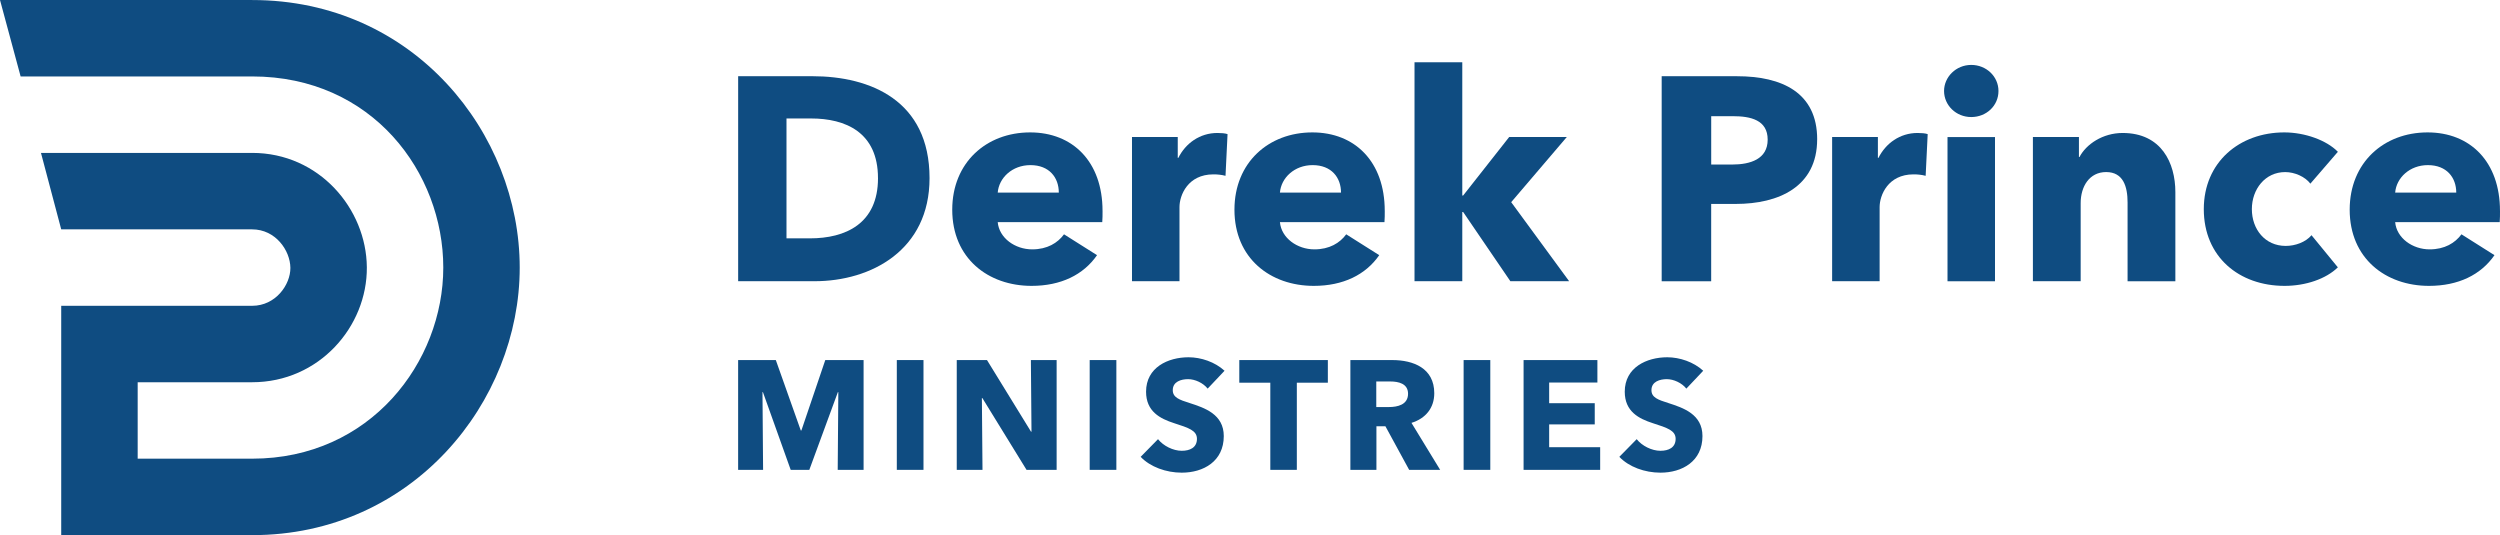 <?xml version="1.0" encoding="UTF-8" standalone="no"?>
<svg
   xmlns:dc="http://purl.org/dc/elements/1.1/"
   xmlns:cc="http://creativecommons.org/ns#"
   xmlns:rdf="http://www.w3.org/1999/02/22-rdf-syntax-ns#"
   xmlns:svg="http://www.w3.org/2000/svg"
   xmlns="http://www.w3.org/2000/svg"
   xmlns:sodipodi="http://sodipodi.sourceforge.net/DTD/sodipodi-0.dtd"
   xmlns:inkscape="http://www.inkscape.org/namespaces/inkscape"
   width="118.069mm"
   height="25.272mm"
   viewBox="0 0 118.069 25.272"
   version="1.1"
   id="svg8"
   inkscape:version="1.0 (4035a4fb49, 2020-05-01)"
   sodipodi:docname="logo_derek_prince_international_01_blue.svg"
   inkscape:export-filename="C:\Evan\Derek Prince\Logo\dp_pattern_01_transparent_blue.png"
   inkscape:export-xdpi="492.41"
   inkscape:export-ydpi="492.41">
  <defs
     id="defs2">
    <pattern
       patternUnits="userSpaceOnUse"
       width="34.141"
       height="34.141"
       patternTransform="matrix(0.265,0,0,0.265,108.523,79.354)"
       id="pattern4694">
      <g
         id="g4684"
         transform="matrix(3.78,0,0,3.78,-410.166,-299.92)">
        <rect
           style="display:inline;opacity:1;fill:#0f4c81;fill-opacity:1;fill-rule:nonzero;stroke:none;stroke-width:1;stroke-linecap:butt;stroke-linejoin:miter;stroke-miterlimit:4;stroke-dasharray:none;stroke-dashoffset:0;stroke-opacity:1;paint-order:normal"
           id="rect4690-7-5"
           width="9.033"
           height="9.033"
           x="108.523"
           y="79.354" />
        <g
           style="display:inline;fill:#66ced6;fill-opacity:1;stroke-width:1.925"
           id="g4589-7-7"
           transform="matrix(0.519,0,0,0.519,52.261,43.445)">
          <path
             sodipodi:nodetypes="ccsssccscsccscsccsssc"
             inkscape:connector-curvature="0"
             id="path4821-5-96-5"
             d="m 117.685,78.405 0.286,1.061 3.216,7.1e-5 c 1.674,3.7e-5 2.654,1.34 2.654,2.654 0,1.309 -1.008,2.654 -2.654,2.654 h -1.59 v -1.062 h 1.59 c 0.93,0 1.599,-0.774 1.593,-1.597 -0.007,-0.813 -0.664,-1.588 -1.593,-1.588 l -2.933,-5e-6 0.281,1.062 h 2.652 c 0.326,0 0.529,0.294 0.531,0.535 0.002,0.231 -0.202,0.527 -0.531,0.527 h -2.651 v 3.185 h 2.651 c 2.23,0 3.716,-1.851 3.716,-3.716 0,-1.859 -1.465,-3.716 -3.716,-3.716 z"
             style="color:#000000;font-style:normal;font-variant:normal;font-weight:normal;font-stretch:normal;font-size:medium;line-height:normal;font-family:sans-serif;font-variant-ligatures:normal;font-variant-position:normal;font-variant-caps:normal;font-variant-numeric:normal;font-variant-alternates:normal;font-feature-settings:normal;text-indent:0;text-align:start;text-decoration:none;text-decoration-line:none;text-decoration-style:solid;text-decoration-color:#000000;letter-spacing:normal;word-spacing:normal;text-transform:none;writing-mode:lr-tb;direction:ltr;text-orientation:mixed;dominant-baseline:auto;baseline-shift:baseline;text-anchor:start;white-space:normal;shape-padding:0;clip-rule:nonzero;display:inline;overflow:visible;visibility:visible;opacity:1;isolation:auto;mix-blend-mode:normal;color-interpolation:sRGB;color-interpolation-filters:linearRGB;solid-color:#000000;solid-opacity:1;vector-effect:none;fill:#66ced6;fill-opacity:1;fill-rule:nonzero;stroke:none;stroke-width:12.225;stroke-linecap:butt;stroke-linejoin:miter;stroke-miterlimit:4;stroke-dasharray:none;stroke-dashoffset:0;stroke-opacity:1;color-rendering:auto;image-rendering:auto;shape-rendering:auto;text-rendering:auto;enable-background:accumulate" />
          <path
             sodipodi:nodetypes="ccsssccscsccscsccsssc"
             inkscape:connector-curvature="0"
             id="path4821-5-9-0-4"
             d="m 109.124,85.73 1.061,-0.286 7e-5,-3.216 c 4e-5,-1.674 1.34,-2.654 2.654,-2.654 1.309,0 2.654,1.008 2.654,2.654 v 1.59 h -1.062 v -1.59 c 0,-0.93 -0.774,-1.599 -1.597,-1.593 -0.813,0.007 -1.588,0.664 -1.588,1.593 l -1e-5,2.933 1.062,-0.281 v -2.652 c 0,-0.326 0.294,-0.529 0.535,-0.531 0.231,-0.002 0.527,0.202 0.527,0.531 v 2.652 h 3.185 v -2.652 c 0,-2.23 -1.851,-3.716 -3.716,-3.716 -1.859,0 -3.716,1.465 -3.716,3.716 z"
             style="color:#000000;font-style:normal;font-variant:normal;font-weight:normal;font-stretch:normal;font-size:medium;line-height:normal;font-family:sans-serif;font-variant-ligatures:normal;font-variant-position:normal;font-variant-caps:normal;font-variant-numeric:normal;font-variant-alternates:normal;font-feature-settings:normal;text-indent:0;text-align:start;text-decoration:none;text-decoration-line:none;text-decoration-style:solid;text-decoration-color:#000000;letter-spacing:normal;word-spacing:normal;text-transform:none;writing-mode:lr-tb;direction:ltr;text-orientation:mixed;dominant-baseline:auto;baseline-shift:baseline;text-anchor:start;white-space:normal;shape-padding:0;clip-rule:nonzero;display:inline;overflow:visible;visibility:visible;opacity:1;isolation:auto;mix-blend-mode:normal;color-interpolation:sRGB;color-interpolation-filters:linearRGB;solid-color:#000000;solid-opacity:1;vector-effect:none;fill:#66ced6;fill-opacity:1;fill-rule:nonzero;stroke:none;stroke-width:12.225;stroke-linecap:butt;stroke-linejoin:miter;stroke-miterlimit:4;stroke-dasharray:none;stroke-dashoffset:0;stroke-opacity:1;color-rendering:auto;image-rendering:auto;shape-rendering:auto;text-rendering:auto;enable-background:accumulate" />
          <path
             sodipodi:nodetypes="ccsssccscsccscsccsssc"
             inkscape:connector-curvature="0"
             id="path4821-5-8-1-8"
             d="m 116.342,77.254 -0.286,-1.061 -3.216,-7.1e-5 c -1.674,-3.6e-5 -2.654,-1.34 -2.654,-2.654 0,-1.309 1.008,-2.654 2.654,-2.654 h 1.59 v 1.062 h -1.59 c -0.93,0 -1.599,0.774 -1.593,1.597 0.007,0.813 0.664,1.588 1.593,1.588 l 2.933,5e-6 -0.281,-1.062 h -2.652 c -0.326,0 -0.529,-0.294 -0.531,-0.535 -0.002,-0.231 0.202,-0.527 0.531,-0.527 h 2.651 v -3.185 h -2.651 c -2.23,0 -3.716,1.851 -3.716,3.716 0,1.859 1.465,3.716 3.716,3.716 z"
             style="color:#000000;font-style:normal;font-variant:normal;font-weight:normal;font-stretch:normal;font-size:medium;line-height:normal;font-family:sans-serif;font-variant-ligatures:normal;font-variant-position:normal;font-variant-caps:normal;font-variant-numeric:normal;font-variant-alternates:normal;font-feature-settings:normal;text-indent:0;text-align:start;text-decoration:none;text-decoration-line:none;text-decoration-style:solid;text-decoration-color:#000000;letter-spacing:normal;word-spacing:normal;text-transform:none;writing-mode:lr-tb;direction:ltr;text-orientation:mixed;dominant-baseline:auto;baseline-shift:baseline;text-anchor:start;white-space:normal;shape-padding:0;clip-rule:nonzero;display:inline;overflow:visible;visibility:visible;opacity:1;isolation:auto;mix-blend-mode:normal;color-interpolation:sRGB;color-interpolation-filters:linearRGB;solid-color:#000000;solid-opacity:1;vector-effect:none;fill:#66ced6;fill-opacity:1;fill-rule:nonzero;stroke:none;stroke-width:12.225;stroke-linecap:butt;stroke-linejoin:miter;stroke-miterlimit:4;stroke-dasharray:none;stroke-dashoffset:0;stroke-opacity:1;color-rendering:auto;image-rendering:auto;shape-rendering:auto;text-rendering:auto;enable-background:accumulate" />
          <path
             sodipodi:nodetypes="ccsssccscsccscsccsssc"
             inkscape:connector-curvature="0"
             id="path4821-5-9-5-2-6"
             d="m 124.903,69.93 -1.061,0.286 -7e-5,3.216 c -4e-5,1.674 -1.34,2.654 -2.654,2.654 -1.309,0 -2.654,-1.008 -2.654,-2.654 v -1.59 h 1.062 v 1.59 c 0,0.93 0.774,1.599 1.597,1.593 0.813,-0.007 1.588,-0.664 1.588,-1.593 v -2.933 l -1.062,0.281 v 2.652 c 0,0.326 -0.294,0.529 -0.535,0.531 -0.231,0.002 -0.527,-0.202 -0.527,-0.531 V 70.78 h -3.185 v 2.652 c 0,2.23 1.851,3.716 3.716,3.716 1.859,0 3.716,-1.465 3.716,-3.716 z"
             style="color:#000000;font-style:normal;font-variant:normal;font-weight:normal;font-stretch:normal;font-size:medium;line-height:normal;font-family:sans-serif;font-variant-ligatures:normal;font-variant-position:normal;font-variant-caps:normal;font-variant-numeric:normal;font-variant-alternates:normal;font-feature-settings:normal;text-indent:0;text-align:start;text-decoration:none;text-decoration-line:none;text-decoration-style:solid;text-decoration-color:#000000;letter-spacing:normal;word-spacing:normal;text-transform:none;writing-mode:lr-tb;direction:ltr;text-orientation:mixed;dominant-baseline:auto;baseline-shift:baseline;text-anchor:start;white-space:normal;shape-padding:0;clip-rule:nonzero;display:inline;overflow:visible;visibility:visible;opacity:1;isolation:auto;mix-blend-mode:normal;color-interpolation:sRGB;color-interpolation-filters:linearRGB;solid-color:#000000;solid-opacity:1;vector-effect:none;fill:#66ced6;fill-opacity:1;fill-rule:nonzero;stroke:none;stroke-width:12.225;stroke-linecap:butt;stroke-linejoin:miter;stroke-miterlimit:4;stroke-dasharray:none;stroke-dashoffset:0;stroke-opacity:1;color-rendering:auto;image-rendering:auto;shape-rendering:auto;text-rendering:auto;enable-background:accumulate" />
        </g>
      </g>
    </pattern>
    <pattern
       patternUnits="userSpaceOnUse"
       width="34.141"
       height="34.141"
       patternTransform="matrix(0.265,0,0,0.265,108.523,89.537)"
       id="pattern5378">
      <g
         id="g5373"
         transform="matrix(3.78,0,0,3.78,-410.166,-338.409)">
        <rect
           style="display:inline;opacity:1;fill:none;fill-opacity:1;fill-rule:nonzero;stroke:none;stroke-width:1;stroke-linecap:butt;stroke-linejoin:miter;stroke-miterlimit:4;stroke-dasharray:none;stroke-dashoffset:0;stroke-opacity:1;paint-order:normal"
           id="rect4690-7-0"
           width="9.033"
           height="9.033"
           x="108.523"
           y="89.537" />
        <g
           style="display:inline;fill:#000000;stroke-width:1.925"
           id="g4589-7-5"
           transform="matrix(0.519,0,0,0.519,52.261,53.628)">
          <path
             sodipodi:nodetypes="ccsssccscsccscsccsssc"
             inkscape:connector-curvature="0"
             id="path4821-5-96-8"
             d="m 117.685,78.405 0.286,1.061 3.216,7.1e-5 c 1.674,3.7e-5 2.654,1.34 2.654,2.654 0,1.309 -1.008,2.654 -2.654,2.654 h -1.59 v -1.062 h 1.59 c 0.93,0 1.599,-0.774 1.593,-1.597 -0.007,-0.813 -0.664,-1.588 -1.593,-1.588 l -2.933,-5e-6 0.281,1.062 h 2.652 c 0.326,0 0.529,0.294 0.531,0.535 0.002,0.231 -0.202,0.527 -0.531,0.527 h -2.651 v 3.185 h 2.651 c 2.23,0 3.716,-1.851 3.716,-3.716 0,-1.859 -1.465,-3.716 -3.716,-3.716 z"
             style="color:#000000;font-style:normal;font-variant:normal;font-weight:normal;font-stretch:normal;font-size:medium;line-height:normal;font-family:sans-serif;font-variant-ligatures:normal;font-variant-position:normal;font-variant-caps:normal;font-variant-numeric:normal;font-variant-alternates:normal;font-feature-settings:normal;text-indent:0;text-align:start;text-decoration:none;text-decoration-line:none;text-decoration-style:solid;text-decoration-color:#000000;letter-spacing:normal;word-spacing:normal;text-transform:none;writing-mode:lr-tb;direction:ltr;text-orientation:mixed;dominant-baseline:auto;baseline-shift:baseline;text-anchor:start;white-space:normal;shape-padding:0;clip-rule:nonzero;display:inline;overflow:visible;visibility:visible;opacity:1;isolation:auto;mix-blend-mode:normal;color-interpolation:sRGB;color-interpolation-filters:linearRGB;solid-color:#000000;solid-opacity:1;vector-effect:none;fill:#000000;fill-opacity:1;fill-rule:nonzero;stroke:none;stroke-width:12.225;stroke-linecap:butt;stroke-linejoin:miter;stroke-miterlimit:4;stroke-dasharray:none;stroke-dashoffset:0;stroke-opacity:1;color-rendering:auto;image-rendering:auto;shape-rendering:auto;text-rendering:auto;enable-background:accumulate" />
          <path
             sodipodi:nodetypes="ccsssccscsccscsccsssc"
             inkscape:connector-curvature="0"
             id="path4821-5-9-0-77"
             d="m 109.124,85.73 1.061,-0.286 7e-5,-3.216 c 4e-5,-1.674 1.34,-2.654 2.654,-2.654 1.309,0 2.654,1.008 2.654,2.654 v 1.59 h -1.062 v -1.59 c 0,-0.93 -0.774,-1.599 -1.597,-1.593 -0.813,0.007 -1.588,0.664 -1.588,1.593 l -1e-5,2.933 1.062,-0.281 v -2.652 c 0,-0.326 0.294,-0.529 0.535,-0.531 0.231,-0.002 0.527,0.202 0.527,0.531 v 2.652 h 3.185 v -2.652 c 0,-2.23 -1.851,-3.716 -3.716,-3.716 -1.859,0 -3.716,1.465 -3.716,3.716 z"
             style="color:#000000;font-style:normal;font-variant:normal;font-weight:normal;font-stretch:normal;font-size:medium;line-height:normal;font-family:sans-serif;font-variant-ligatures:normal;font-variant-position:normal;font-variant-caps:normal;font-variant-numeric:normal;font-variant-alternates:normal;font-feature-settings:normal;text-indent:0;text-align:start;text-decoration:none;text-decoration-line:none;text-decoration-style:solid;text-decoration-color:#000000;letter-spacing:normal;word-spacing:normal;text-transform:none;writing-mode:lr-tb;direction:ltr;text-orientation:mixed;dominant-baseline:auto;baseline-shift:baseline;text-anchor:start;white-space:normal;shape-padding:0;clip-rule:nonzero;display:inline;overflow:visible;visibility:visible;opacity:1;isolation:auto;mix-blend-mode:normal;color-interpolation:sRGB;color-interpolation-filters:linearRGB;solid-color:#000000;solid-opacity:1;vector-effect:none;fill:#000000;fill-opacity:1;fill-rule:nonzero;stroke:none;stroke-width:12.225;stroke-linecap:butt;stroke-linejoin:miter;stroke-miterlimit:4;stroke-dasharray:none;stroke-dashoffset:0;stroke-opacity:1;color-rendering:auto;image-rendering:auto;shape-rendering:auto;text-rendering:auto;enable-background:accumulate" />
          <path
             sodipodi:nodetypes="ccsssccscsccscsccsssc"
             inkscape:connector-curvature="0"
             id="path4821-5-8-1-1"
             d="m 116.342,77.254 -0.286,-1.061 -3.216,-7.1e-5 c -1.674,-3.6e-5 -2.654,-1.34 -2.654,-2.654 0,-1.309 1.008,-2.654 2.654,-2.654 h 1.59 v 1.062 h -1.59 c -0.93,0 -1.599,0.774 -1.593,1.597 0.007,0.813 0.664,1.588 1.593,1.588 l 2.933,5e-6 -0.281,-1.062 h -2.652 c -0.326,0 -0.529,-0.294 -0.531,-0.535 -0.002,-0.231 0.202,-0.527 0.531,-0.527 h 2.651 v -3.185 h -2.651 c -2.23,0 -3.716,1.851 -3.716,3.716 0,1.859 1.465,3.716 3.716,3.716 z"
             style="color:#000000;font-style:normal;font-variant:normal;font-weight:normal;font-stretch:normal;font-size:medium;line-height:normal;font-family:sans-serif;font-variant-ligatures:normal;font-variant-position:normal;font-variant-caps:normal;font-variant-numeric:normal;font-variant-alternates:normal;font-feature-settings:normal;text-indent:0;text-align:start;text-decoration:none;text-decoration-line:none;text-decoration-style:solid;text-decoration-color:#000000;letter-spacing:normal;word-spacing:normal;text-transform:none;writing-mode:lr-tb;direction:ltr;text-orientation:mixed;dominant-baseline:auto;baseline-shift:baseline;text-anchor:start;white-space:normal;shape-padding:0;clip-rule:nonzero;display:inline;overflow:visible;visibility:visible;opacity:1;isolation:auto;mix-blend-mode:normal;color-interpolation:sRGB;color-interpolation-filters:linearRGB;solid-color:#000000;solid-opacity:1;vector-effect:none;fill:#000000;fill-opacity:1;fill-rule:nonzero;stroke:none;stroke-width:12.225;stroke-linecap:butt;stroke-linejoin:miter;stroke-miterlimit:4;stroke-dasharray:none;stroke-dashoffset:0;stroke-opacity:1;color-rendering:auto;image-rendering:auto;shape-rendering:auto;text-rendering:auto;enable-background:accumulate" />
          <path
             sodipodi:nodetypes="ccsssccscsccscsccsssc"
             inkscape:connector-curvature="0"
             id="path4821-5-9-5-2-8"
             d="m 124.903,69.93 -1.061,0.286 -7e-5,3.216 c -4e-5,1.674 -1.34,2.654 -2.654,2.654 -1.309,0 -2.654,-1.008 -2.654,-2.654 v -1.59 h 1.062 v 1.59 c 0,0.93 0.774,1.599 1.597,1.593 0.813,-0.007 1.588,-0.664 1.588,-1.593 v -2.933 l -1.062,0.281 v 2.652 c 0,0.326 -0.294,0.529 -0.535,0.531 -0.231,0.002 -0.527,-0.202 -0.527,-0.531 V 70.78 h -3.185 v 2.652 c 0,2.23 1.851,3.716 3.716,3.716 1.859,0 3.716,-1.465 3.716,-3.716 z"
             style="color:#000000;font-style:normal;font-variant:normal;font-weight:normal;font-stretch:normal;font-size:medium;line-height:normal;font-family:sans-serif;font-variant-ligatures:normal;font-variant-position:normal;font-variant-caps:normal;font-variant-numeric:normal;font-variant-alternates:normal;font-feature-settings:normal;text-indent:0;text-align:start;text-decoration:none;text-decoration-line:none;text-decoration-style:solid;text-decoration-color:#000000;letter-spacing:normal;word-spacing:normal;text-transform:none;writing-mode:lr-tb;direction:ltr;text-orientation:mixed;dominant-baseline:auto;baseline-shift:baseline;text-anchor:start;white-space:normal;shape-padding:0;clip-rule:nonzero;display:inline;overflow:visible;visibility:visible;opacity:1;isolation:auto;mix-blend-mode:normal;color-interpolation:sRGB;color-interpolation-filters:linearRGB;solid-color:#000000;solid-opacity:1;vector-effect:none;fill:#000000;fill-opacity:1;fill-rule:nonzero;stroke:none;stroke-width:12.225;stroke-linecap:butt;stroke-linejoin:miter;stroke-miterlimit:4;stroke-dasharray:none;stroke-dashoffset:0;stroke-opacity:1;color-rendering:auto;image-rendering:auto;shape-rendering:auto;text-rendering:auto;enable-background:accumulate" />
        </g>
      </g>
    </pattern>
    <pattern
       patternUnits="userSpaceOnUse"
       width="34.141"
       height="34.141"
       patternTransform="matrix(0.265,0,0,0.265,118.894,90.284)"
       id="pattern4618">
      <rect
         inkscape:export-ydpi="5623.8198"
         inkscape:export-xdpi="5623.8198"
         inkscape:export-filename="C:\Evan\Derek Prince\Logo\Presentation\Resources\g4589-7-2.png"
         y="0"
         x="0"
         height="34.141"
         width="34.141"
         id="rect4690-7-06-2"
         style="display:inline;opacity:1;fill:none;fill-opacity:1;fill-rule:nonzero;stroke:none;stroke-width:3.78;stroke-linecap:butt;stroke-linejoin:miter;stroke-miterlimit:4;stroke-dasharray:none;stroke-dashoffset:0;stroke-opacity:1;paint-order:normal" />
      <g
         inkscape:export-ydpi="5623.8198"
         inkscape:export-xdpi="5623.8198"
         inkscape:export-filename="C:\Evan\Derek Prince\Logo\Presentation\Resources\g4589-7-2.png"
         transform="matrix(1.963,0,0,1.963,-212.643,-135.72)"
         id="g4589-7-2-4"
         style="display:inline;fill:#0f4c81;fill-opacity:1;stroke-width:1.925">
        <path
           style="color:#000000;font-style:normal;font-variant:normal;font-weight:normal;font-stretch:normal;font-size:medium;line-height:normal;font-family:sans-serif;font-variant-ligatures:normal;font-variant-position:normal;font-variant-caps:normal;font-variant-numeric:normal;font-variant-alternates:normal;font-feature-settings:normal;text-indent:0;text-align:start;text-decoration:none;text-decoration-line:none;text-decoration-style:solid;text-decoration-color:#000000;letter-spacing:normal;word-spacing:normal;text-transform:none;writing-mode:lr-tb;direction:ltr;text-orientation:mixed;dominant-baseline:auto;baseline-shift:baseline;text-anchor:start;white-space:normal;shape-padding:0;clip-rule:nonzero;display:inline;overflow:visible;visibility:visible;opacity:1;isolation:auto;mix-blend-mode:normal;color-interpolation:sRGB;color-interpolation-filters:linearRGB;solid-color:#000000;solid-opacity:1;vector-effect:none;fill:#0f4c81;fill-opacity:1;fill-rule:nonzero;stroke:none;stroke-width:12.225;stroke-linecap:butt;stroke-linejoin:miter;stroke-miterlimit:4;stroke-dasharray:none;stroke-dashoffset:0;stroke-opacity:1;color-rendering:auto;image-rendering:auto;shape-rendering:auto;text-rendering:auto;enable-background:accumulate"
           d="m 117.685,78.405 0.286,1.061 3.216,7.1e-5 c 1.674,3.7e-5 2.654,1.34 2.654,2.654 0,1.309 -1.008,2.654 -2.654,2.654 h -1.59 v -1.062 h 1.59 c 0.93,0 1.599,-0.774 1.593,-1.597 -0.007,-0.813 -0.664,-1.588 -1.593,-1.588 l -2.933,-5e-6 0.281,1.062 h 2.652 c 0.326,0 0.529,0.294 0.531,0.535 0.002,0.231 -0.202,0.527 -0.531,0.527 h -2.651 v 3.185 h 2.651 c 2.23,0 3.716,-1.851 3.716,-3.716 0,-1.859 -1.465,-3.716 -3.716,-3.716 z"
           id="path4821-5-96-59-2"
           inkscape:connector-curvature="0"
           sodipodi:nodetypes="ccsssccscsccscsccsssc" />
        <path
           style="color:#000000;font-style:normal;font-variant:normal;font-weight:normal;font-stretch:normal;font-size:medium;line-height:normal;font-family:sans-serif;font-variant-ligatures:normal;font-variant-position:normal;font-variant-caps:normal;font-variant-numeric:normal;font-variant-alternates:normal;font-feature-settings:normal;text-indent:0;text-align:start;text-decoration:none;text-decoration-line:none;text-decoration-style:solid;text-decoration-color:#000000;letter-spacing:normal;word-spacing:normal;text-transform:none;writing-mode:lr-tb;direction:ltr;text-orientation:mixed;dominant-baseline:auto;baseline-shift:baseline;text-anchor:start;white-space:normal;shape-padding:0;clip-rule:nonzero;display:inline;overflow:visible;visibility:visible;opacity:1;isolation:auto;mix-blend-mode:normal;color-interpolation:sRGB;color-interpolation-filters:linearRGB;solid-color:#000000;solid-opacity:1;vector-effect:none;fill:#0f4c81;fill-opacity:1;fill-rule:nonzero;stroke:none;stroke-width:12.225;stroke-linecap:butt;stroke-linejoin:miter;stroke-miterlimit:4;stroke-dasharray:none;stroke-dashoffset:0;stroke-opacity:1;color-rendering:auto;image-rendering:auto;shape-rendering:auto;text-rendering:auto;enable-background:accumulate"
           d="m 109.124,85.73 1.061,-0.286 7e-5,-3.216 c 4e-5,-1.674 1.34,-2.654 2.654,-2.654 1.309,0 2.654,1.008 2.654,2.654 v 1.59 h -1.062 v -1.59 c 0,-0.93 -0.774,-1.599 -1.597,-1.593 -0.813,0.007 -1.588,0.664 -1.588,1.593 l -1e-5,2.933 1.062,-0.281 v -2.652 c 0,-0.326 0.294,-0.529 0.535,-0.531 0.231,-0.002 0.527,0.202 0.527,0.531 v 2.652 h 3.185 v -2.652 c 0,-2.23 -1.851,-3.716 -3.716,-3.716 -1.859,0 -3.716,1.465 -3.716,3.716 z"
           id="path4821-5-9-0-9-6"
           inkscape:connector-curvature="0"
           sodipodi:nodetypes="ccsssccscsccscsccsssc" />
        <path
           style="color:#000000;font-style:normal;font-variant:normal;font-weight:normal;font-stretch:normal;font-size:medium;line-height:normal;font-family:sans-serif;font-variant-ligatures:normal;font-variant-position:normal;font-variant-caps:normal;font-variant-numeric:normal;font-variant-alternates:normal;font-feature-settings:normal;text-indent:0;text-align:start;text-decoration:none;text-decoration-line:none;text-decoration-style:solid;text-decoration-color:#000000;letter-spacing:normal;word-spacing:normal;text-transform:none;writing-mode:lr-tb;direction:ltr;text-orientation:mixed;dominant-baseline:auto;baseline-shift:baseline;text-anchor:start;white-space:normal;shape-padding:0;clip-rule:nonzero;display:inline;overflow:visible;visibility:visible;opacity:1;isolation:auto;mix-blend-mode:normal;color-interpolation:sRGB;color-interpolation-filters:linearRGB;solid-color:#000000;solid-opacity:1;vector-effect:none;fill:#0f4c81;fill-opacity:1;fill-rule:nonzero;stroke:none;stroke-width:12.225;stroke-linecap:butt;stroke-linejoin:miter;stroke-miterlimit:4;stroke-dasharray:none;stroke-dashoffset:0;stroke-opacity:1;color-rendering:auto;image-rendering:auto;shape-rendering:auto;text-rendering:auto;enable-background:accumulate"
           d="m 116.342,77.254 -0.286,-1.061 -3.216,-7.1e-5 c -1.674,-3.6e-5 -2.654,-1.34 -2.654,-2.654 0,-1.309 1.008,-2.654 2.654,-2.654 h 1.59 v 1.062 h -1.59 c -0.93,0 -1.599,0.774 -1.593,1.597 0.007,0.813 0.664,1.588 1.593,1.588 l 2.933,5e-6 -0.281,-1.062 h -2.652 c -0.326,0 -0.529,-0.294 -0.531,-0.535 -0.002,-0.231 0.202,-0.527 0.531,-0.527 h 2.651 v -3.185 h -2.651 c -2.23,0 -3.716,1.851 -3.716,3.716 0,1.859 1.465,3.716 3.716,3.716 z"
           id="path4821-5-8-1-9-4"
           inkscape:connector-curvature="0"
           sodipodi:nodetypes="ccsssccscsccscsccsssc" />
        <path
           style="color:#000000;font-style:normal;font-variant:normal;font-weight:normal;font-stretch:normal;font-size:medium;line-height:normal;font-family:sans-serif;font-variant-ligatures:normal;font-variant-position:normal;font-variant-caps:normal;font-variant-numeric:normal;font-variant-alternates:normal;font-feature-settings:normal;text-indent:0;text-align:start;text-decoration:none;text-decoration-line:none;text-decoration-style:solid;text-decoration-color:#000000;letter-spacing:normal;word-spacing:normal;text-transform:none;writing-mode:lr-tb;direction:ltr;text-orientation:mixed;dominant-baseline:auto;baseline-shift:baseline;text-anchor:start;white-space:normal;shape-padding:0;clip-rule:nonzero;display:inline;overflow:visible;visibility:visible;opacity:1;isolation:auto;mix-blend-mode:normal;color-interpolation:sRGB;color-interpolation-filters:linearRGB;solid-color:#000000;solid-opacity:1;vector-effect:none;fill:#0f4c81;fill-opacity:1;fill-rule:nonzero;stroke:none;stroke-width:12.225;stroke-linecap:butt;stroke-linejoin:miter;stroke-miterlimit:4;stroke-dasharray:none;stroke-dashoffset:0;stroke-opacity:1;color-rendering:auto;image-rendering:auto;shape-rendering:auto;text-rendering:auto;enable-background:accumulate"
           d="m 124.903,69.93 -1.061,0.286 -7e-5,3.216 c -4e-5,1.674 -1.34,2.654 -2.654,2.654 -1.309,0 -2.654,-1.008 -2.654,-2.654 v -1.59 h 1.062 v 1.59 c 0,0.93 0.774,1.599 1.597,1.593 0.813,-0.007 1.588,-0.664 1.588,-1.593 v -2.933 l -1.062,0.281 v 2.652 c 0,0.326 -0.294,0.529 -0.535,0.531 -0.231,0.002 -0.527,-0.202 -0.527,-0.531 V 70.78 h -3.185 v 2.652 c 0,2.23 1.851,3.716 3.716,3.716 1.859,0 3.716,-1.465 3.716,-3.716 z"
           id="path4821-5-9-5-2-2-4"
           inkscape:connector-curvature="0"
           sodipodi:nodetypes="ccsssccscsccscsccsssc" />
      </g>
    </pattern>
  </defs>
  <sodipodi:namedview
     id="base"
     pagecolor="#ffffff"
     bordercolor="#666666"
     borderopacity="1.0"
     inkscape:pageopacity="0.0"
     inkscape:pageshadow="2"
     inkscape:zoom="4.4689149"
     inkscape:cx="273.49833"
     inkscape:cy="81.677675"
     inkscape:document-units="mm"
     inkscape:current-layer="g1174"
     showgrid="false"
     inkscape:window-width="1920"
     inkscape:window-height="1017"
     inkscape:window-x="1039"
     inkscape:window-y="1072"
     inkscape:window-maximized="1"
     inkscape:document-rotation="0" />
  <g
     transform="translate(-43.519,-132.13)"
     inkscape:groupmode="layer"
     id="g1174"
     inkscape:label="International"
     style="display:inline">
    <g
       style="fill:#0f4c81;fill-opacity:1"
       inkscape:export-ydpi="645.24084"
       inkscape:export-xdpi="645.24084"
       id="g1193">
      <path
         inkscape:export-ydpi="860.32111"
         inkscape:export-xdpi="860.32111"
         inkscape:export-filename="C:\Evan\Derek Prince\Logo\dp_draft_uk_02_black.png"
         style="color:#000000;font-style:normal;font-variant:normal;font-weight:normal;font-stretch:normal;font-size:medium;line-height:normal;font-family:sans-serif;font-variant-ligatures:normal;font-variant-position:normal;font-variant-caps:normal;font-variant-numeric:normal;font-variant-alternates:normal;font-feature-settings:normal;text-indent:0;text-align:start;text-decoration:none;text-decoration-line:none;text-decoration-style:solid;text-decoration-color:#000000;letter-spacing:normal;word-spacing:normal;text-transform:none;writing-mode:lr-tb;direction:ltr;text-orientation:mixed;dominant-baseline:auto;baseline-shift:baseline;text-anchor:start;white-space:normal;shape-padding:0;clip-rule:nonzero;display:inline;overflow:visible;visibility:visible;opacity:1;isolation:auto;mix-blend-mode:normal;color-interpolation:sRGB;color-interpolation-filters:linearRGB;solid-color:#000000;solid-opacity:1;vector-effect:none;fill:#0f4c81;fill-opacity:1;fill-rule:nonzero;stroke:none;stroke-width:6.35;stroke-linecap:butt;stroke-linejoin:miter;stroke-miterlimit:4;stroke-dasharray:none;stroke-dashoffset:0;stroke-opacity:1;color-rendering:auto;image-rendering:auto;shape-rendering:auto;text-rendering:auto;enable-background:accumulate"
         d="m 43.519,132.13 0.974,3.61 10.935,2.5e-4 c 5.694,1.2e-4 9.026,4.556 9.026,9.026 0,4.451 -3.429,9.026 -9.026,9.026 h -5.407 v -3.61 h 5.407 c 3.162,0 5.438,-2.631 5.416,-5.43 -0.022,-2.765 -2.257,-5.401 -5.416,-5.401 l -9.974,-1e-5 0.956,3.611 h 9.017 c 1.107,0 1.799,0.998 1.806,1.819 0.006,0.786 -0.688,1.791 -1.806,1.791 h -9.017 v 10.831 H 55.428 c 7.582,0 12.636,-6.294 12.636,-12.636 0,-6.324 -4.982,-12.636 -12.636,-12.636 z"
         id="path1145"
         inkscape:connector-curvature="0"
         sodipodi:nodetypes="ccsssccscsccscsccsssc" />
      <g
         style="fill:#0f4c81;fill-opacity:1"
         transform="translate(-16.973,1.675)"
         id="g1157">
        <g
           aria-label="Derek Prince "
           id="text1151"
           style="font-style:normal;font-weight:normal;font-size:13.675px;line-height:1.25;font-family:sans-serif;letter-spacing:0px;word-spacing:0px;fill:#0f4c81;fill-opacity:1;stroke:none;stroke-width:0.265">
          <path
             d="m 104.392,138.868 c 0,-3.665 -2.79,-4.814 -5.538,-4.814 h -3.501 v 9.682 h 3.61 c 2.667,0 5.429,-1.463 5.429,-4.868 z m -2.434,0 c 0,2.161 -1.545,2.844 -3.214,2.844 h -1.108 v -5.662 h 1.162 c 1.614,0 3.159,0.643 3.159,2.817 z"
             style="font-style:normal;font-variant:normal;font-weight:bold;font-stretch:normal;line-height:0.5;font-family:'Avenir Next LT Pro';-inkscape-font-specification:'Avenir Next LT Pro Bold';letter-spacing:0px;stroke-width:0.265;fill:#0f4c81;fill-opacity:1"
             id="path1123" />
          <path
             d="m 107.612,139.552 c 0.055,-0.697 0.684,-1.299 1.545,-1.299 0.889,0 1.34,0.588 1.34,1.299 z m 4.95,0.862 c 0,-2.325 -1.409,-3.706 -3.419,-3.706 -2.065,0 -3.679,1.422 -3.679,3.651 0,2.297 1.696,3.597 3.747,3.597 1.381,0 2.448,-0.52 3.091,-1.45 l -1.559,-0.985 c -0.301,0.41 -0.793,0.711 -1.504,0.711 -0.807,0 -1.559,-0.533 -1.627,-1.285 h 4.937 c 0.014,-0.164 0.014,-0.356 0.014,-0.533 z"
             style="font-style:normal;font-variant:normal;font-weight:bold;font-stretch:normal;line-height:0.5;font-family:'Avenir Next LT Pro';-inkscape-font-specification:'Avenir Next LT Pro Bold';letter-spacing:0px;stroke-width:0.265;fill:#0f4c81;fill-opacity:1"
             id="path1125" />
          <path
             d="m 118.466,136.79 c -0.109,-0.041 -0.301,-0.055 -0.479,-0.055 -0.834,0 -1.504,0.492 -1.846,1.176 h -0.027 v -0.985 h -2.161 v 6.81 h 2.243 v -3.501 c 0,-0.561 0.397,-1.545 1.6,-1.545 0.178,0 0.369,0.014 0.574,0.068 z"
             style="font-style:normal;font-variant:normal;font-weight:bold;font-stretch:normal;line-height:0.5;font-family:'Avenir Next LT Pro';-inkscape-font-specification:'Avenir Next LT Pro Bold';letter-spacing:0px;stroke-width:0.265;fill:#0f4c81;fill-opacity:1"
             id="path1127" />
          <path
             d="m 120.94,139.552 c 0.055,-0.697 0.684,-1.299 1.545,-1.299 0.889,0 1.34,0.588 1.34,1.299 z m 4.95,0.862 c 0,-2.325 -1.409,-3.706 -3.419,-3.706 -2.065,0 -3.679,1.422 -3.679,3.651 0,2.297 1.696,3.597 3.747,3.597 1.381,0 2.448,-0.52 3.091,-1.45 l -1.559,-0.985 c -0.301,0.41 -0.793,0.711 -1.504,0.711 -0.807,0 -1.559,-0.533 -1.627,-1.285 h 4.937 c 0.014,-0.164 0.014,-0.356 0.014,-0.533 z"
             style="font-style:normal;font-variant:normal;font-weight:bold;font-stretch:normal;line-height:0.5;font-family:'Avenir Next LT Pro';-inkscape-font-specification:'Avenir Next LT Pro Bold';letter-spacing:0px;stroke-width:0.265;fill:#0f4c81;fill-opacity:1"
             id="path1129" />
          <path
             d="m 131.862,140.003 2.626,-3.077 h -2.721 l -2.174,2.762 h -0.041 v -6.291 h -2.256 v 10.338 h 2.256 v -3.268 h 0.041 l 2.229,3.268 h 2.776 z"
             style="font-style:normal;font-variant:normal;font-weight:bold;font-stretch:normal;line-height:0.5;font-family:'Avenir Next LT Pro';-inkscape-font-specification:'Avenir Next LT Pro Bold';letter-spacing:0px;stroke-width:0.265;fill:#0f4c81;fill-opacity:1"
             id="path1131" />
          <path
             d="m 146.313,137.036 c 0,-2.215 -1.668,-2.981 -3.788,-2.981 h -3.556 v 9.682 h 2.338 v -3.651 h 1.162 c 2.024,0 3.843,-0.807 3.843,-3.05 z m -2.338,0.014 c 0,0.916 -0.807,1.176 -1.682,1.176 h -0.985 v -2.284 h 1.026 c 0.834,0 1.641,0.178 1.641,1.108 z"
             style="font-style:normal;font-variant:normal;font-weight:bold;font-stretch:normal;line-height:0.5;font-family:'Avenir Next LT Pro';-inkscape-font-specification:'Avenir Next LT Pro Bold';letter-spacing:0px;stroke-width:0.265;fill:#0f4c81;fill-opacity:1"
             id="path1133" />
          <path
             d="m 151.532,136.79 c -0.109,-0.041 -0.301,-0.055 -0.479,-0.055 -0.834,0 -1.504,0.492 -1.846,1.176 h -0.027 v -0.985 H 147.019 v 6.81 h 2.243 v -3.501 c 0,-0.561 0.397,-1.545 1.6,-1.545 0.178,0 0.369,0.014 0.574,0.068 z"
             style="font-style:normal;font-variant:normal;font-weight:bold;font-stretch:normal;line-height:0.5;font-family:'Avenir Next LT Pro';-inkscape-font-specification:'Avenir Next LT Pro Bold';letter-spacing:0px;stroke-width:0.265;fill:#0f4c81;fill-opacity:1"
             id="path1135" />
          <path
             d="m 154.875,134.752 c 0,-0.684 -0.574,-1.231 -1.285,-1.231 -0.725,0 -1.285,0.574 -1.285,1.231 0,0.67 0.561,1.231 1.285,1.231 0.711,0 1.285,-0.533 1.285,-1.231 z m -0.164,8.985 v -6.81 h -2.243 v 6.81 z"
             style="font-style:normal;font-variant:normal;font-weight:bold;font-stretch:normal;line-height:0.5;font-family:'Avenir Next LT Pro';-inkscape-font-specification:'Avenir Next LT Pro Bold';letter-spacing:0px;stroke-width:0.265;fill:#0f4c81;fill-opacity:1"
             id="path1137" />
          <path
             d="m 163.229,143.737 v -4.212 c 0,-1.368 -0.656,-2.79 -2.489,-2.79 -0.944,0 -1.723,0.533 -2.038,1.135 h -0.027 v -0.944 h -2.174 v 6.81 h 2.256 v -3.692 c 0,-0.779 0.41,-1.463 1.203,-1.463 0.807,0 1.012,0.684 1.012,1.436 v 3.72 z"
             style="font-style:normal;font-variant:normal;font-weight:bold;font-stretch:normal;line-height:0.5;font-family:'Avenir Next LT Pro';-inkscape-font-specification:'Avenir Next LT Pro Bold';letter-spacing:0px;stroke-width:0.265;fill:#0f4c81;fill-opacity:1"
             id="path1139" />
          <path
             d="m 170.904,137.624 c -0.533,-0.547 -1.559,-0.916 -2.53,-0.916 -2.12,0 -3.802,1.409 -3.802,3.624 0,2.256 1.668,3.624 3.815,3.624 0.998,0 1.956,-0.328 2.516,-0.875 l -1.244,-1.518 c -0.274,0.328 -0.766,0.506 -1.217,0.506 -0.985,0 -1.6,-0.793 -1.6,-1.737 0,-0.944 0.629,-1.75 1.573,-1.75 0.451,0 0.944,0.219 1.19,0.547 z"
             style="font-style:normal;font-variant:normal;font-weight:bold;font-stretch:normal;line-height:0.5;font-family:'Avenir Next LT Pro';-inkscape-font-specification:'Avenir Next LT Pro Bold';letter-spacing:0px;stroke-width:0.265;fill:#0f4c81;fill-opacity:1"
             id="path1141" />
          <path
             d="m 173.61,139.552 c 0.055,-0.697 0.684,-1.299 1.545,-1.299 0.889,0 1.34,0.588 1.34,1.299 z m 4.95,0.862 c 0,-2.325 -1.409,-3.706 -3.419,-3.706 -2.065,0 -3.679,1.422 -3.679,3.651 0,2.297 1.696,3.597 3.747,3.597 1.381,0 2.448,-0.52 3.091,-1.45 l -1.559,-0.985 c -0.301,0.41 -0.793,0.711 -1.504,0.711 -0.807,0 -1.559,-0.533 -1.627,-1.285 h 4.937 c 0.014,-0.164 0.014,-0.356 0.014,-0.533 z"
             style="font-style:normal;font-variant:normal;font-weight:bold;font-stretch:normal;line-height:0.5;font-family:'Avenir Next LT Pro';-inkscape-font-specification:'Avenir Next LT Pro Bold';letter-spacing:0px;stroke-width:0.265;fill:#0f4c81;fill-opacity:1"
             id="path1143" />
        </g>
        <g
           aria-label="MINISTRIES"
           id="text1155"
           style="font-style:normal;font-weight:normal;font-size:13.675px;line-height:1.25;font-family:sans-serif;letter-spacing:0px;word-spacing:0px;display:inline;fill:#0f4c81;fill-opacity:1;stroke:none;stroke-width:0.265">
          <path
             d="m 101.277,152.645 v -5.185 h -1.809 l -1.128,3.325 h -0.029 l -1.179,-3.325 h -1.78 v 5.185 h 1.179 l -0.029,-3.669 h 0.022 l 1.311,3.669 h 0.879 l 1.348,-3.669 h 0.022 l -0.029,3.669 z"
             style="font-style:normal;font-variant:normal;font-weight:bold;font-stretch:normal;font-size:7.324px;line-height:0;font-family:'Avenir Next LT Pro';-inkscape-font-specification:'Avenir Next LT Pro Bold';letter-spacing:0.499px;stroke-width:0.265;fill:#0f4c81;fill-opacity:1"
             id="path1146" />
          <path
             d="m 104.106,152.645 v -5.185 h -1.26 v 5.185 z"
             style="font-style:normal;font-variant:normal;font-weight:bold;font-stretch:normal;font-size:7.324px;line-height:0;font-family:'Avenir Next LT Pro';-inkscape-font-specification:'Avenir Next LT Pro Bold';letter-spacing:0.499px;stroke-width:0.265;fill:#0f4c81;fill-opacity:1"
             id="path1148" />
          <path
             d="m 110.394,152.645 v -5.185 h -1.216 l 0.029,3.383 h -0.022 l -2.08,-3.383 h -1.428 v 5.185 h 1.216 l -0.029,-3.391 h 0.022 l 2.087,3.391 z"
             style="font-style:normal;font-variant:normal;font-weight:bold;font-stretch:normal;font-size:7.324px;line-height:0;font-family:'Avenir Next LT Pro';-inkscape-font-specification:'Avenir Next LT Pro Bold';letter-spacing:0.499px;stroke-width:0.265;fill:#0f4c81;fill-opacity:1"
             id="path1150" />
          <path
             d="m 113.215,152.645 v -5.185 h -1.26 v 5.185 z"
             style="font-style:normal;font-variant:normal;font-weight:bold;font-stretch:normal;font-size:7.324px;line-height:0;font-family:'Avenir Next LT Pro';-inkscape-font-specification:'Avenir Next LT Pro Bold';letter-spacing:0.499px;stroke-width:0.265;fill:#0f4c81;fill-opacity:1"
             id="path1152" />
          <path
             d="m 118.324,147.965 c -0.454,-0.417 -1.113,-0.637 -1.699,-0.637 -0.967,0 -2.007,0.476 -2.007,1.626 0,0.937 0.666,1.274 1.326,1.487 0.681,0.22 1.077,0.344 1.077,0.74 0,0.417 -0.337,0.564 -0.718,0.564 -0.41,0 -0.872,-0.234 -1.121,-0.549 l -0.82,0.835 c 0.454,0.476 1.201,0.747 1.941,0.747 1.025,0 1.985,-0.535 1.985,-1.728 0,-1.033 -0.908,-1.333 -1.611,-1.56 -0.491,-0.154 -0.798,-0.264 -0.798,-0.608 0,-0.41 0.403,-0.52 0.725,-0.52 0.322,0 0.71,0.176 0.923,0.447 z"
             style="font-style:normal;font-variant:normal;font-weight:bold;font-stretch:normal;font-size:7.324px;line-height:0;font-family:'Avenir Next LT Pro';-inkscape-font-specification:'Avenir Next LT Pro Bold';letter-spacing:0.499px;stroke-width:0.265;fill:#0f4c81;fill-opacity:1"
             id="path1154" />
          <path
             d="m 123.203,148.529 v -1.069 h -4.182 v 1.069 h 1.465 v 4.116 h 1.252 v -4.116 z"
             style="font-style:normal;font-variant:normal;font-weight:bold;font-stretch:normal;font-size:7.324px;line-height:0;font-family:'Avenir Next LT Pro';-inkscape-font-specification:'Avenir Next LT Pro Bold';letter-spacing:0.499px;stroke-width:0.265;fill:#0f4c81;fill-opacity:1"
             id="path1156" />
          <path
             d="m 128.507,152.645 -1.355,-2.219 c 0.666,-0.205 1.077,-0.703 1.077,-1.399 0,-1.186 -0.989,-1.567 -1.985,-1.567 h -1.977 v 5.185 h 1.23 v -2.058 h 0.425 l 1.121,2.058 z m -1.516,-3.596 c 0,0.527 -0.505,0.63 -0.908,0.63 h -0.593 v -1.208 h 0.666 c 0.373,0 0.835,0.095 0.835,0.579 z"
             style="font-style:normal;font-variant:normal;font-weight:bold;font-stretch:normal;font-size:7.324px;line-height:0;font-family:'Avenir Next LT Pro';-inkscape-font-specification:'Avenir Next LT Pro Bold';letter-spacing:0.499px;stroke-width:0.265;fill:#0f4c81;fill-opacity:1"
             id="path1158" />
          <path
             d="m 130.875,152.645 v -5.185 h -1.26 v 5.185 z"
             style="font-style:normal;font-variant:normal;font-weight:bold;font-stretch:normal;font-size:7.324px;line-height:0;font-family:'Avenir Next LT Pro';-inkscape-font-specification:'Avenir Next LT Pro Bold';letter-spacing:0.499px;stroke-width:0.265;fill:#0f4c81;fill-opacity:1"
             id="path1161" />
          <path
             d="m 136.064,152.645 v -1.069 h -2.409 v -1.077 h 2.153 v -1.003 h -2.153 v -0.974 h 2.278 v -1.062 h -3.486 v 5.185 z"
             style="font-style:normal;font-variant:normal;font-weight:bold;font-stretch:normal;font-size:7.324px;line-height:0;font-family:'Avenir Next LT Pro';-inkscape-font-specification:'Avenir Next LT Pro Bold';letter-spacing:0.499px;stroke-width:0.265;fill:#0f4c81;fill-opacity:1"
             id="path1163" />
          <path
             d="m 140.931,147.965 c -0.454,-0.417 -1.113,-0.637 -1.699,-0.637 -0.967,0 -2.007,0.476 -2.007,1.626 0,0.937 0.666,1.274 1.326,1.487 0.681,0.22 1.077,0.344 1.077,0.74 0,0.417 -0.337,0.564 -0.718,0.564 -0.41,0 -0.872,-0.234 -1.121,-0.549 l -0.82,0.835 c 0.454,0.476 1.201,0.747 1.941,0.747 1.025,0 1.985,-0.535 1.985,-1.728 0,-1.033 -0.908,-1.333 -1.611,-1.56 -0.491,-0.154 -0.798,-0.264 -0.798,-0.608 0,-0.41 0.403,-0.52 0.725,-0.52 0.322,0 0.71,0.176 0.923,0.447 z"
             style="font-style:normal;font-variant:normal;font-weight:bold;font-stretch:normal;font-size:7.324px;line-height:0;font-family:'Avenir Next LT Pro';-inkscape-font-specification:'Avenir Next LT Pro Bold';letter-spacing:0.499px;stroke-width:0.265;fill:#0f4c81;fill-opacity:1"
             id="path1165" />
        </g>
      </g>
    </g>
  </g>
</svg>
